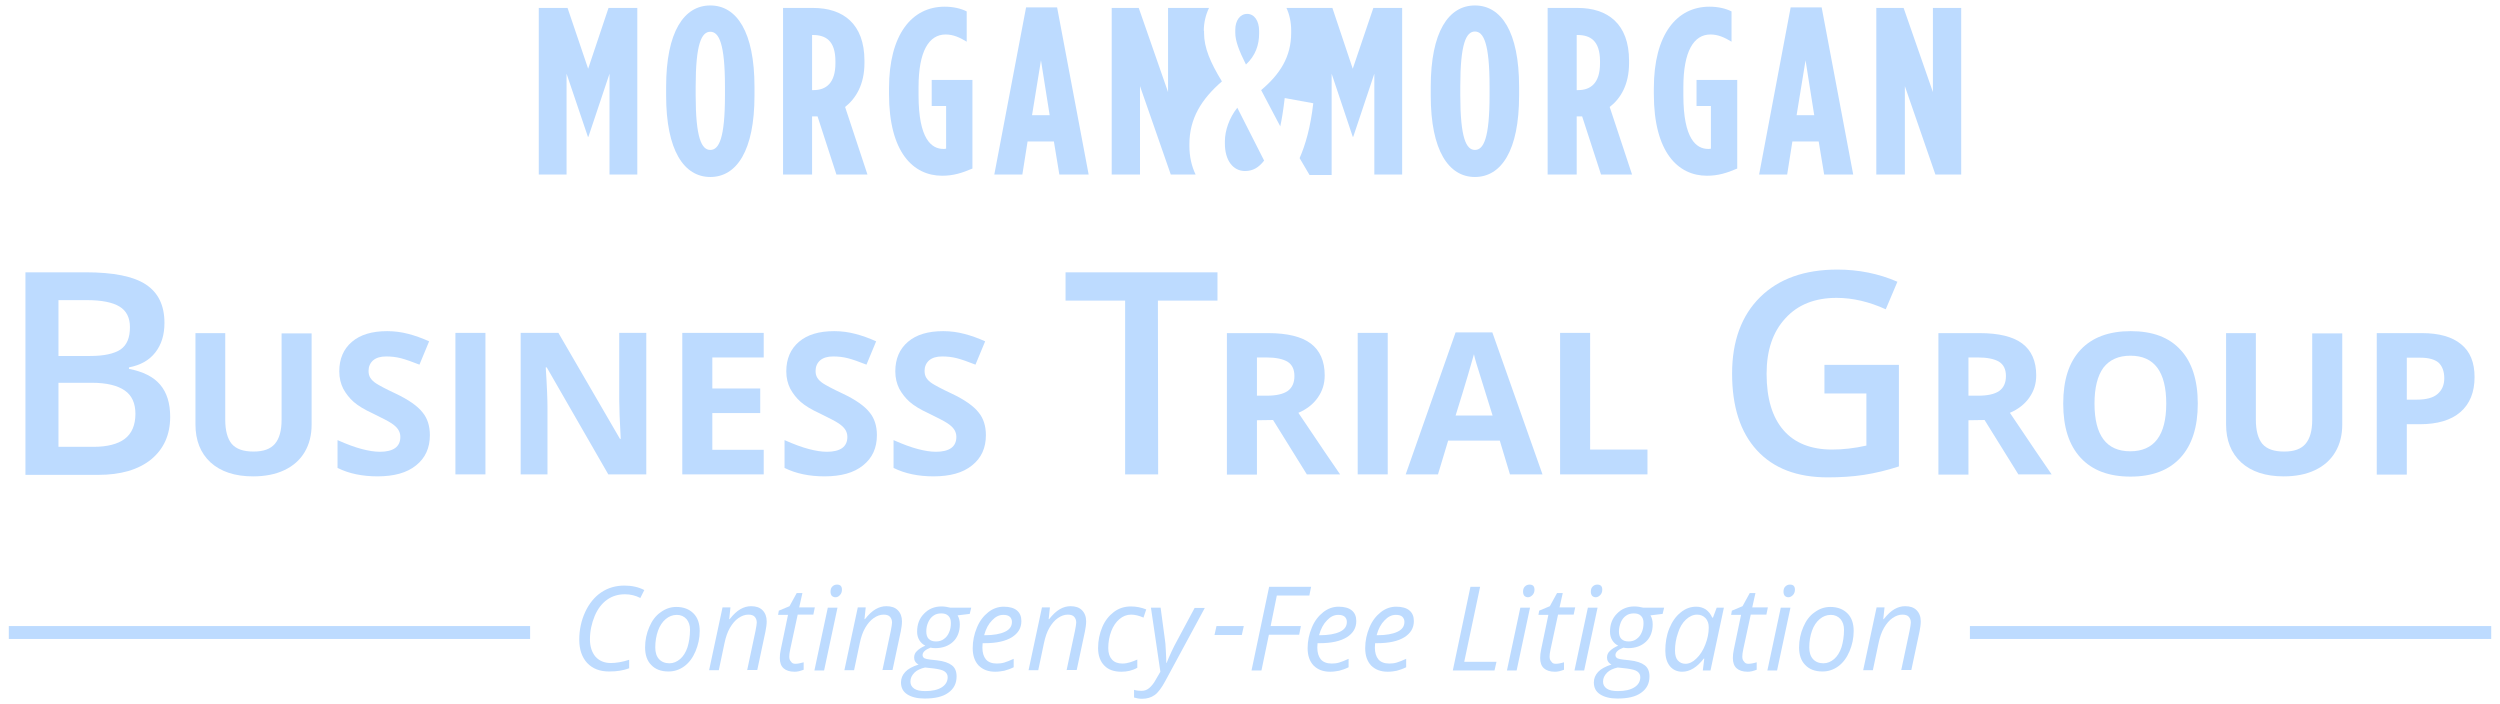 <svg width="142" height="40" viewBox="0 0 142 40" fill="none" xmlns="http://www.w3.org/2000/svg">
<path d="M30.11 35.56H0.5V36.293H30.11V35.56Z" fill="#BDDBFF"/>
<path d="M141.501 35.56H111.891V36.293H141.501V35.56Z" fill="#BDDBFF"/>
<path d="M33.407 3.905L32.237 0.451H30.602V9.912H32.181V4.187L33.393 7.769H33.422L34.62 4.187V9.912H36.199V0.451H34.564L33.407 3.905Z" fill="#BDDBFF"/>
<path d="M40.346 0.31C38.851 0.31 37.836 1.804 37.836 4.934V5.428C37.836 8.544 38.851 10.053 40.346 10.053C41.84 10.053 42.855 8.558 42.855 5.428V4.934C42.855 1.804 41.84 0.31 40.346 0.31ZM41.178 5.414C41.178 7.853 40.839 8.516 40.346 8.516C39.852 8.516 39.514 7.839 39.514 5.414V4.92C39.514 2.481 39.852 1.804 40.346 1.804C40.839 1.804 41.178 2.481 41.178 4.92V5.414Z" fill="#BDDBFF"/>
<path d="M49.101 3.581V3.454C49.101 1.339 47.875 0.451 46.183 0.451H44.477V9.912H46.126V6.612H46.408C46.408 6.612 46.422 6.612 46.437 6.612L47.508 9.912H49.271L48.002 6.077C48.608 5.597 49.101 4.808 49.101 3.581ZM47.452 3.595C47.452 4.709 46.93 5.118 46.211 5.118H46.126V1.988H46.169C46.888 1.988 47.452 2.298 47.452 3.482V3.595Z" fill="#BDDBFF"/>
<path d="M52.921 6.02H53.739V8.445C53.654 8.459 53.64 8.459 53.584 8.459C52.907 8.459 52.174 7.895 52.174 5.414V4.948C52.174 2.904 52.766 1.959 53.711 1.959C54.148 1.959 54.515 2.128 54.909 2.368V0.648C54.571 0.479 54.148 0.38 53.654 0.38C51.793 0.38 50.496 1.959 50.496 5.019V5.343C50.496 8.642 51.864 9.982 53.514 9.982C54.148 9.982 54.642 9.827 55.234 9.573V4.539H52.921V6.02Z" fill="#BDDBFF"/>
<path d="M58.281 0.422L56.477 9.912H58.07L58.366 8.036H59.861L60.171 9.912H61.835L60.044 0.422H58.281ZM58.62 6.542L59.127 3.426L59.621 6.542H58.62Z" fill="#BDDBFF"/>
<path d="M68.376 1.748C68.376 1.283 68.488 0.831 68.672 0.451H66.345V5.231L64.681 0.451H63.145V9.912H64.752V4.892L66.5 9.912H67.91C67.685 9.446 67.558 8.897 67.558 8.29V8.192C67.558 6.725 68.249 5.625 69.405 4.624C68.742 3.539 68.39 2.707 68.39 1.875V1.748H68.376Z" fill="#BDDBFF"/>
<path d="M76.836 3.905L75.68 0.451H73.071C73.24 0.817 73.339 1.254 73.339 1.734V1.861C73.339 3.228 72.704 4.215 71.633 5.118L72.719 7.176C72.803 6.796 72.888 6.288 72.972 5.569L74.594 5.865C74.439 7.219 74.157 8.206 73.818 8.981L74.382 9.94H75.637V4.187L76.836 7.769H76.864L78.062 4.187V9.912H79.642V0.451H78.006L76.836 3.905Z" fill="#BDDBFF"/>
<path d="M83.775 0.31C82.281 0.31 81.266 1.804 81.266 4.934V5.428C81.266 8.544 82.281 10.053 83.775 10.053C85.27 10.053 86.285 8.558 86.285 5.428V4.934C86.285 1.804 85.27 0.31 83.775 0.31ZM84.607 5.414C84.607 7.853 84.269 8.516 83.775 8.516C83.282 8.516 82.944 7.839 82.944 5.4V4.906C82.944 2.467 83.282 1.79 83.775 1.79C84.269 1.79 84.607 2.467 84.607 4.906V5.414Z" fill="#BDDBFF"/>
<path d="M92.531 3.581V3.454C92.531 1.339 91.304 0.451 89.612 0.451H87.906V9.912H89.556V6.612H89.838C89.838 6.612 89.852 6.612 89.866 6.612L90.938 9.912H92.7L91.431 6.077C92.052 5.597 92.531 4.808 92.531 3.581ZM90.881 3.595C90.881 4.709 90.36 5.118 89.641 5.118H89.556V1.988H89.598C90.317 1.988 90.881 2.298 90.881 3.482V3.595Z" fill="#BDDBFF"/>
<path d="M96.363 6.02H97.18V8.445C97.096 8.459 97.082 8.459 97.025 8.459C96.349 8.459 95.615 7.895 95.615 5.414V4.948C95.615 2.904 96.208 1.959 97.152 1.959C97.589 1.959 97.956 2.128 98.351 2.368V0.648C98.012 0.479 97.589 0.38 97.096 0.38C95.235 0.38 93.938 1.959 93.938 5.019V5.343C93.938 8.642 95.305 9.982 96.955 9.982C97.589 9.982 98.083 9.827 98.675 9.573V4.539H96.363V6.02Z" fill="#BDDBFF"/>
<path d="M101.709 0.422L99.918 9.912H101.511L101.807 8.036H103.302L103.612 9.912H105.262L103.471 0.422H101.709ZM102.047 6.542L102.555 3.426L103.048 6.542H102.047Z" fill="#BDDBFF"/>
<path d="M109.789 0.451V5.231L108.125 0.451H106.574V9.912H108.196V4.892L109.93 9.912H111.396V0.451H109.789Z" fill="#BDDBFF"/>
<path d="M71.518 1.903V1.762C71.518 1.17 71.236 0.789 70.841 0.789C70.432 0.789 70.164 1.17 70.164 1.691V1.861C70.164 2.326 70.376 2.876 70.77 3.665C71.32 3.158 71.518 2.537 71.518 1.903Z" fill="#BDDBFF"/>
<path d="M69.574 8.022V8.163C69.574 9.094 70.025 9.714 70.716 9.714C71.182 9.714 71.506 9.503 71.802 9.122L70.279 6.119C69.828 6.683 69.574 7.416 69.574 8.022Z" fill="#BDDBFF"/>
<path d="M1.445 15.467H4.858C6.437 15.467 7.579 15.693 8.284 16.158C8.989 16.623 9.341 17.343 9.341 18.344C9.341 19.02 9.172 19.57 8.82 20.022C8.467 20.473 7.974 20.741 7.325 20.868V20.952C8.129 21.107 8.721 21.403 9.102 21.855C9.482 22.306 9.666 22.912 9.666 23.674C9.666 24.703 9.299 25.506 8.58 26.099C7.861 26.677 6.86 26.973 5.577 26.973H1.445V15.467ZM3.321 20.219H5.125C5.915 20.219 6.479 20.092 6.846 19.852C7.212 19.599 7.381 19.176 7.381 18.583C7.381 18.048 7.184 17.653 6.789 17.413C6.394 17.173 5.774 17.047 4.928 17.047H3.321V20.219ZM3.321 21.742V25.38H5.309C6.098 25.38 6.691 25.224 7.085 24.928C7.48 24.632 7.692 24.153 7.692 23.504C7.692 22.912 7.494 22.461 7.085 22.179C6.676 21.897 6.056 21.742 5.224 21.742H3.321Z" fill="#BDDBFF"/>
<path d="M17.7 18.908V24.111C17.7 24.703 17.573 25.224 17.306 25.676C17.038 26.127 16.657 26.465 16.149 26.705C15.642 26.945 15.05 27.058 14.373 27.058C13.344 27.058 12.54 26.79 11.962 26.268C11.384 25.732 11.102 25.013 11.102 24.096V18.922H12.794V23.843C12.794 24.463 12.921 24.914 13.16 25.21C13.414 25.506 13.823 25.648 14.401 25.648C14.965 25.648 15.36 25.506 15.614 25.21C15.867 24.914 15.994 24.463 15.994 23.843V18.936H17.7V18.908Z" fill="#BDDBFF"/>
<path d="M24.417 24.716C24.417 25.436 24.163 26.014 23.628 26.437C23.106 26.86 22.373 27.057 21.442 27.057C20.582 27.057 19.82 26.902 19.172 26.578V24.998C19.708 25.238 20.173 25.407 20.554 25.506C20.934 25.605 21.273 25.661 21.583 25.661C21.95 25.661 22.246 25.591 22.443 25.45C22.64 25.309 22.739 25.097 22.739 24.815C22.739 24.66 22.697 24.519 22.612 24.392C22.528 24.265 22.401 24.152 22.232 24.04C22.062 23.927 21.71 23.744 21.188 23.49C20.695 23.264 20.328 23.039 20.088 22.827C19.849 22.616 19.651 22.362 19.496 22.08C19.355 21.798 19.271 21.474 19.271 21.093C19.271 20.388 19.51 19.824 19.99 19.415C20.469 19.006 21.132 18.809 21.992 18.809C22.415 18.809 22.81 18.865 23.19 18.964C23.571 19.062 23.966 19.203 24.375 19.387L23.825 20.712C23.402 20.543 23.035 20.416 22.767 20.346C22.485 20.275 22.218 20.247 21.936 20.247C21.611 20.247 21.372 20.317 21.188 20.472C21.019 20.628 20.934 20.825 20.934 21.065C20.934 21.22 20.963 21.347 21.033 21.459C21.104 21.572 21.216 21.685 21.372 21.784C21.527 21.882 21.879 22.08 22.457 22.348C23.204 22.7 23.726 23.067 24.008 23.433C24.276 23.758 24.417 24.195 24.417 24.716Z" fill="#BDDBFF"/>
<path d="M25.867 26.945V18.908H27.573V26.945H25.867Z" fill="#BDDBFF"/>
<path d="M36.723 26.945H34.551L31.055 20.868H30.998C31.069 21.939 31.097 22.701 31.097 23.166V26.945H29.574V18.908H31.717L35.214 24.928H35.257C35.2 23.885 35.172 23.152 35.172 22.715V18.908H36.709V26.945H36.723Z" fill="#BDDBFF"/>
<path d="M43.379 26.945H38.754V18.908H43.379V20.304H40.46V22.066H43.181V23.462H40.46V25.549H43.379V26.945Z" fill="#BDDBFF"/>
<path d="M49.808 24.716C49.808 25.436 49.554 26.014 49.018 26.437C48.496 26.86 47.763 27.057 46.833 27.057C45.972 27.057 45.211 26.902 44.562 26.578V24.998C45.098 25.238 45.564 25.407 45.944 25.506C46.325 25.605 46.663 25.661 46.974 25.661C47.34 25.661 47.636 25.591 47.834 25.45C48.031 25.309 48.13 25.097 48.13 24.815C48.13 24.66 48.087 24.519 48.003 24.392C47.918 24.265 47.791 24.152 47.622 24.04C47.453 23.927 47.1 23.744 46.579 23.49C46.085 23.264 45.719 23.039 45.479 22.827C45.239 22.616 45.042 22.362 44.887 22.08C44.746 21.798 44.661 21.474 44.661 21.093C44.661 20.388 44.901 19.824 45.38 19.415C45.86 19.006 46.522 18.809 47.383 18.809C47.806 18.809 48.2 18.865 48.581 18.964C48.962 19.062 49.356 19.203 49.765 19.387L49.215 20.712C48.792 20.543 48.426 20.416 48.158 20.346C47.876 20.275 47.608 20.247 47.326 20.247C47.002 20.247 46.762 20.317 46.579 20.472C46.41 20.628 46.325 20.825 46.325 21.065C46.325 21.22 46.353 21.347 46.424 21.459C46.494 21.572 46.607 21.685 46.762 21.784C46.917 21.882 47.27 22.08 47.848 22.348C48.595 22.7 49.117 23.067 49.399 23.433C49.667 23.758 49.808 24.195 49.808 24.716Z" fill="#BDDBFF"/>
<path d="M55.999 24.716C55.999 25.436 55.745 26.014 55.209 26.437C54.688 26.86 53.955 27.057 53.024 27.057C52.164 27.057 51.403 26.902 50.754 26.578V24.998C51.29 25.238 51.755 25.407 52.136 25.506C52.516 25.605 52.855 25.661 53.165 25.661C53.532 25.661 53.828 25.591 54.025 25.45C54.222 25.309 54.321 25.097 54.321 24.815C54.321 24.66 54.279 24.519 54.194 24.392C54.11 24.265 53.983 24.152 53.814 24.04C53.644 23.927 53.292 23.744 52.77 23.49C52.277 23.264 51.91 23.039 51.67 22.827C51.431 22.616 51.233 22.362 51.078 22.08C50.937 21.798 50.853 21.474 50.853 21.093C50.853 20.388 51.092 19.824 51.572 19.415C52.051 19.006 52.714 18.809 53.574 18.809C53.997 18.809 54.392 18.865 54.772 18.964C55.153 19.062 55.548 19.203 55.957 19.387L55.407 20.712C54.984 20.543 54.617 20.416 54.349 20.346C54.067 20.275 53.8 20.247 53.517 20.247C53.193 20.247 52.953 20.317 52.77 20.472C52.601 20.628 52.516 20.825 52.516 21.065C52.516 21.22 52.545 21.347 52.615 21.459C52.686 21.572 52.798 21.685 52.953 21.784C53.109 21.882 53.461 22.08 54.039 22.348C54.786 22.7 55.308 23.067 55.59 23.433C55.858 23.758 55.999 24.195 55.999 24.716Z" fill="#BDDBFF"/>
<path d="M65.783 26.945H63.907V17.075H60.523V15.467H69.153V17.075H65.769L65.783 26.945Z" fill="#BDDBFF"/>
<path d="M71.394 23.87V26.958H69.688V18.921H72.028C73.114 18.921 73.932 19.119 74.453 19.514C74.975 19.908 75.243 20.515 75.243 21.318C75.243 21.798 75.116 22.207 74.848 22.587C74.594 22.954 74.214 23.25 73.748 23.448C74.961 25.252 75.751 26.423 76.117 26.944H74.228L72.31 23.856L71.394 23.87ZM71.394 22.475H71.944C72.479 22.475 72.874 22.39 73.142 22.207C73.396 22.023 73.523 21.741 73.523 21.361C73.523 20.98 73.396 20.712 73.128 20.543C72.86 20.388 72.465 20.303 71.915 20.303H71.394V22.475Z" fill="#BDDBFF"/>
<path d="M77.117 26.945V18.908H78.823V26.945H77.117Z" fill="#BDDBFF"/>
<path d="M85.766 26.945L85.188 25.027H82.255L81.677 26.945H79.844L82.678 18.879H84.765L87.613 26.945H85.766ZM84.779 23.603C84.243 21.869 83.933 20.896 83.862 20.656C83.792 20.43 83.749 20.247 83.721 20.12C83.594 20.585 83.256 21.756 82.678 23.603H84.779Z" fill="#BDDBFF"/>
<path d="M88.613 26.945V18.908H90.319V25.535H93.576V26.945H88.613Z" fill="#BDDBFF"/>
<path d="M103.628 20.726H107.858V26.493C107.167 26.719 106.504 26.874 105.87 26.973C105.235 27.071 104.545 27.114 103.811 27.114C102.077 27.114 100.738 26.606 99.793 25.577C98.848 24.547 98.383 23.095 98.383 21.22C98.383 19.373 98.919 17.921 99.976 16.877C101.034 15.834 102.5 15.312 104.361 15.312C105.56 15.312 106.702 15.538 107.773 16.003L107.111 17.568C106.18 17.145 105.25 16.919 104.319 16.919C103.092 16.919 102.119 17.3 101.414 18.076C100.695 18.851 100.343 19.895 100.343 21.234C100.343 22.644 100.667 23.701 101.302 24.435C101.936 25.168 102.867 25.535 104.065 25.535C104.671 25.535 105.32 25.464 106.011 25.309V22.348H103.628V20.726Z" fill="#BDDBFF"/>
<path d="M111.808 23.87V26.958H110.102V18.921H112.442C113.528 18.921 114.346 19.119 114.867 19.514C115.389 19.908 115.657 20.515 115.657 21.318C115.657 21.798 115.53 22.207 115.262 22.587C115.008 22.954 114.628 23.25 114.162 23.448C115.375 25.252 116.165 26.423 116.531 26.944H114.642L112.724 23.856L111.808 23.87ZM111.808 22.475H112.358C112.893 22.475 113.288 22.39 113.556 22.207C113.81 22.023 113.937 21.741 113.937 21.361C113.937 20.98 113.81 20.712 113.542 20.543C113.274 20.388 112.879 20.303 112.329 20.303H111.808V22.475Z" fill="#BDDBFF"/>
<path d="M124.834 22.926C124.834 24.251 124.509 25.28 123.847 26C123.184 26.719 122.239 27.071 121.013 27.071C119.786 27.071 118.841 26.719 118.178 26C117.516 25.28 117.191 24.265 117.191 22.926C117.191 21.586 117.516 20.571 118.178 19.866C118.841 19.161 119.786 18.809 121.027 18.809C122.267 18.809 123.212 19.161 123.861 19.88C124.495 20.557 124.834 21.586 124.834 22.926ZM118.968 22.926C118.968 23.828 119.137 24.505 119.476 24.956C119.814 25.407 120.322 25.633 120.998 25.633C122.352 25.633 123.043 24.731 123.043 22.926C123.043 21.121 122.366 20.204 121.013 20.204C120.336 20.204 119.828 20.43 119.476 20.881C119.137 21.347 118.968 22.023 118.968 22.926Z" fill="#BDDBFF"/>
<path d="M133.04 18.908V24.111C133.04 24.703 132.913 25.224 132.645 25.676C132.378 26.127 131.997 26.465 131.489 26.705C130.982 26.945 130.389 27.058 129.713 27.058C128.683 27.058 127.88 26.79 127.302 26.268C126.723 25.732 126.441 25.013 126.441 24.096V18.922H128.133V23.843C128.133 24.463 128.26 24.914 128.5 25.21C128.754 25.506 129.163 25.648 129.741 25.648C130.305 25.648 130.7 25.506 130.953 25.21C131.207 24.914 131.334 24.463 131.334 23.843V18.936H133.04V18.908Z" fill="#BDDBFF"/>
<path d="M140.555 21.417C140.555 22.277 140.287 22.94 139.752 23.405C139.216 23.87 138.44 24.096 137.439 24.096H136.706V26.958H135V18.921H137.566C138.539 18.921 139.286 19.133 139.794 19.556C140.302 19.965 140.555 20.585 140.555 21.417ZM136.706 22.7H137.27C137.792 22.7 138.187 22.602 138.44 22.39C138.694 22.178 138.835 21.882 138.835 21.488C138.835 21.093 138.722 20.797 138.511 20.599C138.299 20.416 137.947 20.317 137.482 20.317H136.706V22.7Z" fill="#BDDBFF"/>
<path d="M35.497 33.755C35.116 33.755 34.778 33.853 34.481 34.065C34.185 34.276 33.946 34.587 33.776 34.995C33.607 35.404 33.509 35.842 33.509 36.321C33.509 36.73 33.621 37.054 33.819 37.294C34.03 37.533 34.326 37.66 34.693 37.66C34.989 37.66 35.342 37.604 35.736 37.477V37.956C35.553 38.027 35.37 38.069 35.201 38.097C35.031 38.126 34.834 38.14 34.594 38.14C34.073 38.14 33.664 37.985 33.353 37.66C33.057 37.336 32.902 36.899 32.902 36.335C32.902 35.771 33.015 35.249 33.241 34.756C33.466 34.276 33.776 33.896 34.157 33.642C34.538 33.388 34.975 33.261 35.468 33.261C35.892 33.261 36.272 33.346 36.596 33.515L36.371 33.966C36.103 33.825 35.807 33.755 35.497 33.755Z" fill="#BDDBFF"/>
<path d="M38.417 34.474C38.826 34.474 39.15 34.601 39.39 34.841C39.63 35.08 39.743 35.419 39.743 35.842C39.743 36.251 39.658 36.631 39.503 36.998C39.348 37.365 39.136 37.647 38.868 37.844C38.6 38.041 38.304 38.14 37.966 38.14C37.543 38.14 37.219 38.013 36.993 37.773C36.753 37.534 36.641 37.195 36.641 36.772C36.641 36.364 36.725 35.969 36.88 35.616C37.035 35.25 37.247 34.968 37.515 34.784C37.797 34.573 38.093 34.474 38.417 34.474ZM39.193 35.771C39.193 35.517 39.122 35.32 38.995 35.165C38.854 35.01 38.671 34.925 38.445 34.925C38.206 34.925 37.994 35.01 37.811 35.165C37.628 35.32 37.472 35.546 37.374 35.828C37.275 36.11 37.219 36.434 37.219 36.772C37.219 37.054 37.289 37.28 37.43 37.435C37.571 37.59 37.769 37.675 38.022 37.675C38.248 37.675 38.445 37.59 38.629 37.435C38.812 37.28 38.953 37.054 39.052 36.758C39.136 36.476 39.193 36.152 39.193 35.771Z" fill="#BDDBFF"/>
<path d="M42.435 38.084L42.914 35.828C42.956 35.602 42.984 35.447 42.984 35.362C42.984 35.221 42.942 35.123 42.872 35.038C42.801 34.953 42.674 34.911 42.505 34.911C42.308 34.911 42.124 34.981 41.941 35.108C41.758 35.235 41.603 35.419 41.462 35.658C41.321 35.898 41.222 36.194 41.151 36.532L40.827 38.069H40.277L41.039 34.502H41.49L41.419 35.165H41.448C41.659 34.897 41.856 34.714 42.054 34.601C42.251 34.488 42.449 34.432 42.66 34.432C42.942 34.432 43.154 34.502 43.309 34.657C43.464 34.812 43.548 35.024 43.548 35.292C43.548 35.461 43.52 35.658 43.478 35.87L43.013 38.055H42.435V38.084Z" fill="#BDDBFF"/>
<path d="M45.182 37.703C45.295 37.703 45.464 37.675 45.648 37.618V38.041C45.577 38.07 45.478 38.098 45.38 38.126C45.267 38.154 45.182 38.154 45.126 38.154C44.858 38.154 44.647 38.084 44.505 37.957C44.364 37.83 44.294 37.633 44.294 37.379C44.294 37.238 44.308 37.069 44.35 36.885L44.759 34.925H44.195L44.238 34.686L44.844 34.432L45.253 33.685H45.577L45.394 34.502H46.282L46.197 34.911H45.309L44.886 36.871C44.844 37.054 44.83 37.21 44.83 37.294C44.83 37.421 44.858 37.506 44.928 37.576C44.985 37.675 45.069 37.703 45.182 37.703Z" fill="#BDDBFF"/>
<path d="M46.808 38.084H46.258L47.019 34.516H47.569L46.808 38.084ZM47.174 33.614C47.174 33.487 47.203 33.388 47.273 33.318C47.343 33.247 47.428 33.205 47.541 33.205C47.738 33.205 47.823 33.304 47.823 33.501C47.823 33.614 47.781 33.727 47.71 33.797C47.64 33.882 47.555 33.924 47.456 33.924C47.372 33.924 47.301 33.896 47.245 33.84C47.203 33.783 47.174 33.713 47.174 33.614Z" fill="#BDDBFF"/>
<path d="M50.118 38.084L50.598 35.828C50.64 35.602 50.668 35.447 50.668 35.362C50.668 35.221 50.626 35.123 50.555 35.038C50.485 34.953 50.358 34.911 50.189 34.911C49.991 34.911 49.808 34.981 49.625 35.108C49.441 35.235 49.286 35.419 49.145 35.658C49.004 35.898 48.906 36.194 48.835 36.532L48.511 38.069H47.961L48.722 34.502H49.173L49.103 35.165H49.131C49.343 34.897 49.54 34.714 49.737 34.601C49.935 34.488 50.132 34.432 50.344 34.432C50.626 34.432 50.837 34.502 50.992 34.657C51.148 34.812 51.232 35.024 51.232 35.292C51.232 35.461 51.204 35.658 51.162 35.87L50.696 38.055H50.118V38.084Z" fill="#BDDBFF"/>
<path d="M55.166 34.516L55.081 34.869L54.391 34.953C54.475 35.094 54.517 35.264 54.517 35.461C54.517 35.87 54.391 36.208 54.137 36.448C53.883 36.688 53.545 36.815 53.122 36.815C53.009 36.815 52.91 36.8 52.854 36.786C52.558 36.899 52.403 37.04 52.403 37.209C52.403 37.294 52.445 37.35 52.515 37.393C52.586 37.421 52.684 37.449 52.825 37.463L53.206 37.505C53.601 37.548 53.883 37.647 54.066 37.788C54.25 37.928 54.334 38.14 54.334 38.422C54.334 38.817 54.179 39.127 53.855 39.353C53.545 39.578 53.093 39.677 52.515 39.677C52.092 39.677 51.768 39.592 51.528 39.437C51.289 39.282 51.176 39.056 51.176 38.76C51.176 38.535 51.26 38.337 51.416 38.168C51.571 37.999 51.824 37.858 52.177 37.745C52.008 37.661 51.923 37.52 51.923 37.35C51.923 37.195 51.98 37.068 52.092 36.97C52.205 36.857 52.36 36.758 52.558 36.674C52.417 36.603 52.304 36.504 52.219 36.363C52.135 36.222 52.092 36.067 52.092 35.884C52.092 35.461 52.219 35.123 52.487 34.855C52.741 34.587 53.079 34.446 53.474 34.446C53.643 34.446 53.812 34.474 53.982 34.516H55.166ZM51.712 38.718C51.712 38.887 51.782 39.014 51.923 39.113C52.064 39.212 52.276 39.254 52.558 39.254C52.952 39.254 53.263 39.183 53.488 39.042C53.714 38.901 53.827 38.704 53.827 38.464C53.827 38.323 53.77 38.225 53.657 38.14C53.545 38.055 53.347 38.013 53.065 37.971L52.544 37.914C52.29 37.971 52.078 38.069 51.951 38.196C51.782 38.366 51.712 38.521 51.712 38.718ZM52.614 35.87C52.614 36.053 52.656 36.194 52.755 36.293C52.854 36.392 52.995 36.434 53.164 36.434C53.333 36.434 53.488 36.392 53.615 36.293C53.742 36.208 53.841 36.081 53.911 35.912C53.982 35.757 54.01 35.574 54.01 35.391C54.01 35.207 53.968 35.08 53.869 34.982C53.77 34.883 53.643 34.841 53.46 34.841C53.291 34.841 53.136 34.883 53.023 34.968C52.896 35.052 52.797 35.179 52.727 35.334C52.642 35.517 52.614 35.687 52.614 35.87Z" fill="#BDDBFF"/>
<path d="M56.533 38.154C56.138 38.154 55.828 38.041 55.588 37.802C55.363 37.562 55.25 37.238 55.25 36.815C55.25 36.406 55.335 36.011 55.49 35.644C55.645 35.264 55.87 34.982 56.138 34.77C56.406 34.559 56.702 34.46 57.013 34.46C57.337 34.46 57.591 34.531 57.76 34.672C57.929 34.812 58.014 35.01 58.014 35.278C58.014 35.673 57.83 35.969 57.478 36.194C57.111 36.42 56.604 36.533 55.927 36.533H55.814L55.8 36.786C55.8 37.069 55.87 37.294 55.997 37.449C56.124 37.604 56.336 37.689 56.618 37.689C56.759 37.689 56.9 37.675 57.041 37.633C57.182 37.59 57.365 37.52 57.577 37.421V37.9C57.379 37.999 57.196 38.056 57.041 38.098C56.886 38.126 56.716 38.154 56.533 38.154ZM56.984 34.925C56.759 34.925 56.547 35.024 56.35 35.236C56.152 35.433 55.997 35.715 55.899 36.081H55.941C56.434 36.081 56.815 36.011 57.083 35.884C57.351 35.757 57.478 35.574 57.478 35.32C57.478 35.207 57.435 35.109 57.365 35.038C57.266 34.953 57.154 34.925 56.984 34.925Z" fill="#BDDBFF"/>
<path d="M60.579 38.084L61.059 35.828C61.101 35.602 61.129 35.447 61.129 35.362C61.129 35.221 61.087 35.123 61.016 35.038C60.946 34.953 60.819 34.911 60.65 34.911C60.452 34.911 60.269 34.981 60.086 35.108C59.902 35.235 59.747 35.419 59.606 35.658C59.465 35.898 59.367 36.194 59.296 36.532L58.972 38.069H58.422L59.183 34.502H59.635L59.564 35.165H59.592C59.804 34.897 60.001 34.714 60.199 34.601C60.396 34.488 60.593 34.432 60.805 34.432C61.087 34.432 61.298 34.502 61.453 34.657C61.608 34.812 61.693 35.024 61.693 35.292C61.693 35.461 61.665 35.658 61.623 35.87L61.157 38.055H60.579V38.084Z" fill="#BDDBFF"/>
<path d="M63.697 38.154C63.273 38.154 62.949 38.041 62.724 37.802C62.498 37.576 62.371 37.238 62.371 36.815C62.371 36.377 62.456 35.983 62.611 35.616C62.766 35.249 62.992 34.968 63.273 34.756C63.556 34.544 63.88 34.446 64.232 34.446C64.528 34.446 64.825 34.502 65.106 34.615L64.951 35.08C64.698 34.968 64.458 34.911 64.246 34.911C64.007 34.911 63.781 34.996 63.584 35.165C63.386 35.334 63.231 35.56 63.118 35.856C63.006 36.152 62.949 36.476 62.949 36.815C62.949 37.097 63.02 37.308 63.161 37.463C63.302 37.618 63.499 37.689 63.753 37.689C63.908 37.689 64.049 37.661 64.19 37.618C64.331 37.576 64.472 37.52 64.599 37.463V37.928C64.331 38.084 64.021 38.154 63.697 38.154Z" fill="#BDDBFF"/>
<path d="M65.373 34.516H65.923L66.162 36.293C66.191 36.448 66.205 36.659 66.219 36.955C66.233 37.252 66.247 37.477 66.247 37.66H66.261C66.332 37.477 66.43 37.252 66.543 37.012C66.656 36.772 66.741 36.603 66.797 36.504L67.855 34.53H68.433L66.177 38.704C65.979 39.07 65.782 39.338 65.584 39.479C65.387 39.62 65.147 39.691 64.865 39.691C64.71 39.691 64.555 39.663 64.414 39.62V39.183C64.555 39.225 64.696 39.24 64.837 39.24C65.02 39.24 65.161 39.183 65.288 39.07C65.415 38.958 65.542 38.803 65.655 38.591L65.909 38.154L65.373 34.516Z" fill="#BDDBFF"/>
<path d="M68.984 36.067L69.097 35.56H70.648L70.535 36.067H68.984Z" fill="#BDDBFF"/>
<path d="M71.65 38.084H71.086L72.087 33.332H74.47L74.371 33.825H72.524L72.172 35.56H73.892L73.793 36.053H72.073L71.65 38.084Z" fill="#BDDBFF"/>
<path d="M75.556 38.154C75.162 38.154 74.852 38.041 74.612 37.802C74.386 37.562 74.273 37.238 74.273 36.815C74.273 36.406 74.358 36.011 74.513 35.644C74.668 35.264 74.894 34.982 75.162 34.77C75.43 34.559 75.726 34.46 76.036 34.46C76.36 34.46 76.614 34.531 76.783 34.672C76.952 34.812 77.037 35.01 77.037 35.278C77.037 35.673 76.854 35.969 76.501 36.194C76.135 36.42 75.627 36.533 74.95 36.533H74.837L74.823 36.786C74.823 37.069 74.894 37.294 75.021 37.449C75.148 37.604 75.359 37.689 75.641 37.689C75.782 37.689 75.923 37.675 76.064 37.633C76.205 37.59 76.388 37.52 76.6 37.421V37.9C76.403 37.999 76.219 38.056 76.064 38.098C75.909 38.126 75.74 38.154 75.556 38.154ZM76.008 34.925C75.782 34.925 75.571 35.024 75.373 35.236C75.176 35.433 75.021 35.715 74.922 36.081H74.964C75.458 36.081 75.838 36.011 76.106 35.884C76.374 35.757 76.501 35.574 76.501 35.32C76.501 35.207 76.459 35.109 76.388 35.038C76.29 34.953 76.177 34.925 76.008 34.925Z" fill="#BDDBFF"/>
<path d="M78.826 38.154C78.431 38.154 78.121 38.041 77.881 37.802C77.656 37.562 77.543 37.238 77.543 36.815C77.543 36.406 77.628 36.011 77.783 35.644C77.938 35.264 78.163 34.982 78.431 34.77C78.699 34.559 78.995 34.46 79.305 34.46C79.63 34.46 79.884 34.531 80.053 34.672C80.222 34.812 80.307 35.01 80.307 35.278C80.307 35.673 80.123 35.969 79.771 36.194C79.404 36.42 78.897 36.533 78.22 36.533H78.107L78.093 36.786C78.093 37.069 78.163 37.294 78.29 37.449C78.417 37.604 78.629 37.689 78.911 37.689C79.052 37.689 79.193 37.675 79.334 37.633C79.475 37.59 79.658 37.52 79.87 37.421V37.9C79.672 37.999 79.489 38.056 79.334 38.098C79.193 38.126 79.023 38.154 78.826 38.154ZM79.277 34.925C79.052 34.925 78.84 35.024 78.643 35.236C78.445 35.433 78.29 35.715 78.192 36.081H78.234C78.727 36.081 79.108 36.011 79.376 35.884C79.644 35.757 79.771 35.574 79.771 35.32C79.771 35.207 79.728 35.109 79.658 35.038C79.573 34.953 79.447 34.925 79.277 34.925Z" fill="#BDDBFF"/>
<path d="M82.519 38.084L83.521 33.332H84.07L83.168 37.59H85.001L84.888 38.084H82.519Z" fill="#BDDBFF"/>
<path d="M86.144 38.084H85.594L86.355 34.516H86.905L86.144 38.084ZM86.51 33.614C86.51 33.487 86.538 33.388 86.609 33.318C86.68 33.247 86.764 33.205 86.877 33.205C87.074 33.205 87.159 33.304 87.159 33.501C87.159 33.614 87.117 33.727 87.046 33.797C86.975 33.868 86.891 33.924 86.792 33.924C86.708 33.924 86.637 33.896 86.581 33.84C86.538 33.783 86.51 33.713 86.51 33.614Z" fill="#BDDBFF"/>
<path d="M88.37 37.703C88.483 37.703 88.652 37.675 88.835 37.618V38.041C88.765 38.07 88.666 38.098 88.567 38.126C88.454 38.154 88.37 38.154 88.313 38.154C88.046 38.154 87.834 38.084 87.693 37.957C87.552 37.83 87.481 37.633 87.481 37.379C87.481 37.238 87.496 37.069 87.538 36.885L87.947 34.925H87.383L87.425 34.686L88.031 34.432L88.44 33.685H88.765L88.581 34.502H89.47L89.385 34.911H88.497L88.074 36.871C88.031 37.054 88.017 37.21 88.017 37.294C88.017 37.421 88.046 37.506 88.116 37.576C88.172 37.675 88.257 37.703 88.37 37.703Z" fill="#BDDBFF"/>
<path d="M89.98 38.084H89.43L90.191 34.516H90.741L89.98 38.084ZM90.36 33.614C90.36 33.487 90.388 33.388 90.459 33.318C90.529 33.247 90.614 33.205 90.727 33.205C90.924 33.205 91.009 33.304 91.009 33.501C91.009 33.614 90.967 33.727 90.896 33.797C90.826 33.868 90.741 33.924 90.642 33.924C90.558 33.924 90.487 33.896 90.431 33.84C90.388 33.783 90.36 33.713 90.36 33.614Z" fill="#BDDBFF"/>
<path d="M94.522 34.516L94.437 34.869L93.746 34.953C93.831 35.094 93.873 35.264 93.873 35.461C93.873 35.87 93.746 36.208 93.492 36.448C93.239 36.688 92.9 36.815 92.477 36.815C92.364 36.815 92.266 36.8 92.209 36.786C91.913 36.899 91.758 37.04 91.758 37.209C91.758 37.294 91.8 37.35 91.871 37.393C91.941 37.421 92.04 37.449 92.181 37.463L92.562 37.505C92.957 37.548 93.239 37.647 93.422 37.788C93.605 37.928 93.69 38.14 93.69 38.422C93.69 38.817 93.534 39.127 93.21 39.353C92.9 39.578 92.449 39.677 91.871 39.677C91.448 39.677 91.124 39.592 90.884 39.437C90.644 39.282 90.531 39.056 90.531 38.76C90.531 38.535 90.616 38.337 90.771 38.168C90.926 37.999 91.18 37.858 91.532 37.745C91.363 37.661 91.278 37.52 91.278 37.35C91.278 37.195 91.335 37.068 91.448 36.97C91.561 36.857 91.716 36.758 91.913 36.674C91.772 36.603 91.659 36.504 91.575 36.363C91.49 36.222 91.448 36.067 91.448 35.884C91.448 35.461 91.575 35.123 91.843 34.855C92.096 34.587 92.435 34.446 92.829 34.446C92.999 34.446 93.168 34.474 93.337 34.516H94.522ZM91.053 38.718C91.053 38.887 91.124 39.014 91.264 39.113C91.406 39.212 91.617 39.254 91.899 39.254C92.294 39.254 92.604 39.183 92.829 39.042C93.055 38.901 93.168 38.704 93.168 38.464C93.168 38.323 93.112 38.225 92.999 38.14C92.886 38.055 92.689 38.013 92.406 37.971L91.885 37.914C91.631 37.971 91.42 38.069 91.293 38.196C91.124 38.366 91.053 38.521 91.053 38.718ZM91.955 35.87C91.955 36.053 91.998 36.194 92.096 36.293C92.195 36.392 92.336 36.434 92.505 36.434C92.674 36.434 92.83 36.392 92.957 36.293C93.083 36.208 93.182 36.081 93.252 35.912C93.323 35.757 93.351 35.574 93.351 35.391C93.351 35.207 93.309 35.08 93.21 34.982C93.112 34.883 92.985 34.841 92.801 34.841C92.632 34.841 92.477 34.883 92.364 34.968C92.237 35.052 92.139 35.179 92.068 35.334C91.998 35.517 91.955 35.687 91.955 35.87Z" fill="#BDDBFF"/>
<path d="M96.352 34.46C96.55 34.46 96.733 34.516 96.888 34.615C97.043 34.728 97.17 34.883 97.255 35.08H97.297L97.508 34.516H97.917L97.156 38.084H96.719L96.803 37.407H96.775C96.395 37.9 95.986 38.154 95.549 38.154C95.252 38.154 95.013 38.041 94.844 37.83C94.674 37.618 94.59 37.322 94.59 36.956C94.59 36.505 94.66 36.081 94.815 35.701C94.971 35.32 95.182 35.01 95.45 34.798C95.732 34.559 96.028 34.46 96.352 34.46ZM95.732 37.703C95.943 37.703 96.155 37.604 96.352 37.407C96.564 37.209 96.733 36.942 96.86 36.617C96.987 36.293 97.057 35.969 97.057 35.644C97.057 35.419 97.001 35.25 96.874 35.109C96.747 34.982 96.592 34.911 96.395 34.911C96.169 34.911 95.957 35.01 95.76 35.193C95.563 35.377 95.408 35.63 95.309 35.955C95.196 36.279 95.14 36.603 95.14 36.956C95.14 37.209 95.196 37.393 95.295 37.506C95.408 37.633 95.549 37.703 95.732 37.703Z" fill="#BDDBFF"/>
<path d="M99.315 37.703C99.428 37.703 99.597 37.675 99.78 37.618V38.041C99.71 38.07 99.611 38.098 99.513 38.126C99.4 38.154 99.315 38.154 99.259 38.154C98.991 38.154 98.779 38.084 98.638 37.957C98.497 37.83 98.427 37.633 98.427 37.379C98.427 37.238 98.441 37.069 98.483 36.885L98.892 34.925H98.328L98.37 34.686L98.977 34.432L99.386 33.685H99.71L99.527 34.502H100.415L100.33 34.911H99.442L99.019 36.871C98.977 37.054 98.963 37.21 98.963 37.294C98.963 37.421 98.991 37.506 99.061 37.576C99.118 37.675 99.202 37.703 99.315 37.703Z" fill="#BDDBFF"/>
<path d="M100.937 38.084H100.387L101.148 34.516H101.698L100.937 38.084ZM101.303 33.614C101.303 33.487 101.331 33.388 101.402 33.318C101.472 33.247 101.557 33.205 101.67 33.205C101.867 33.205 101.952 33.304 101.952 33.501C101.952 33.614 101.91 33.727 101.839 33.797C101.769 33.868 101.684 33.924 101.585 33.924C101.501 33.924 101.43 33.896 101.374 33.84C101.331 33.783 101.303 33.713 101.303 33.614Z" fill="#BDDBFF"/>
<path d="M103.964 34.474C104.373 34.474 104.697 34.601 104.937 34.841C105.177 35.08 105.289 35.419 105.289 35.842C105.289 36.251 105.205 36.631 105.05 36.998C104.895 37.365 104.683 37.647 104.415 37.844C104.147 38.041 103.851 38.14 103.513 38.14C103.09 38.14 102.766 38.013 102.54 37.773C102.3 37.534 102.188 37.195 102.188 36.772C102.188 36.364 102.272 35.969 102.427 35.616C102.582 35.25 102.794 34.968 103.062 34.784C103.344 34.573 103.64 34.474 103.964 34.474ZM104.74 35.771C104.74 35.517 104.669 35.32 104.542 35.165C104.401 35.01 104.218 34.925 103.992 34.925C103.753 34.925 103.541 35.01 103.358 35.165C103.174 35.32 103.019 35.546 102.921 35.828C102.822 36.11 102.766 36.434 102.766 36.772C102.766 37.054 102.836 37.28 102.977 37.435C103.118 37.59 103.315 37.675 103.569 37.675C103.795 37.675 103.992 37.59 104.176 37.435C104.359 37.28 104.5 37.054 104.599 36.758C104.683 36.476 104.74 36.152 104.74 35.771Z" fill="#BDDBFF"/>
<path d="M107.985 38.084L108.465 35.828C108.507 35.602 108.535 35.447 108.535 35.362C108.535 35.221 108.493 35.123 108.423 35.038C108.352 34.953 108.225 34.911 108.056 34.911C107.859 34.911 107.675 34.981 107.492 35.108C107.309 35.235 107.154 35.419 107.013 35.658C106.872 35.898 106.773 36.194 106.702 36.532L106.378 38.069H105.828L106.59 34.502H107.041L106.97 35.165H106.998C107.21 34.897 107.407 34.714 107.605 34.601C107.802 34.488 108 34.432 108.211 34.432C108.493 34.432 108.705 34.502 108.86 34.657C109.015 34.812 109.099 35.024 109.099 35.292C109.099 35.461 109.071 35.658 109.029 35.87L108.564 38.055H107.985V38.084Z" fill="#BDDBFF"/>
</svg>
